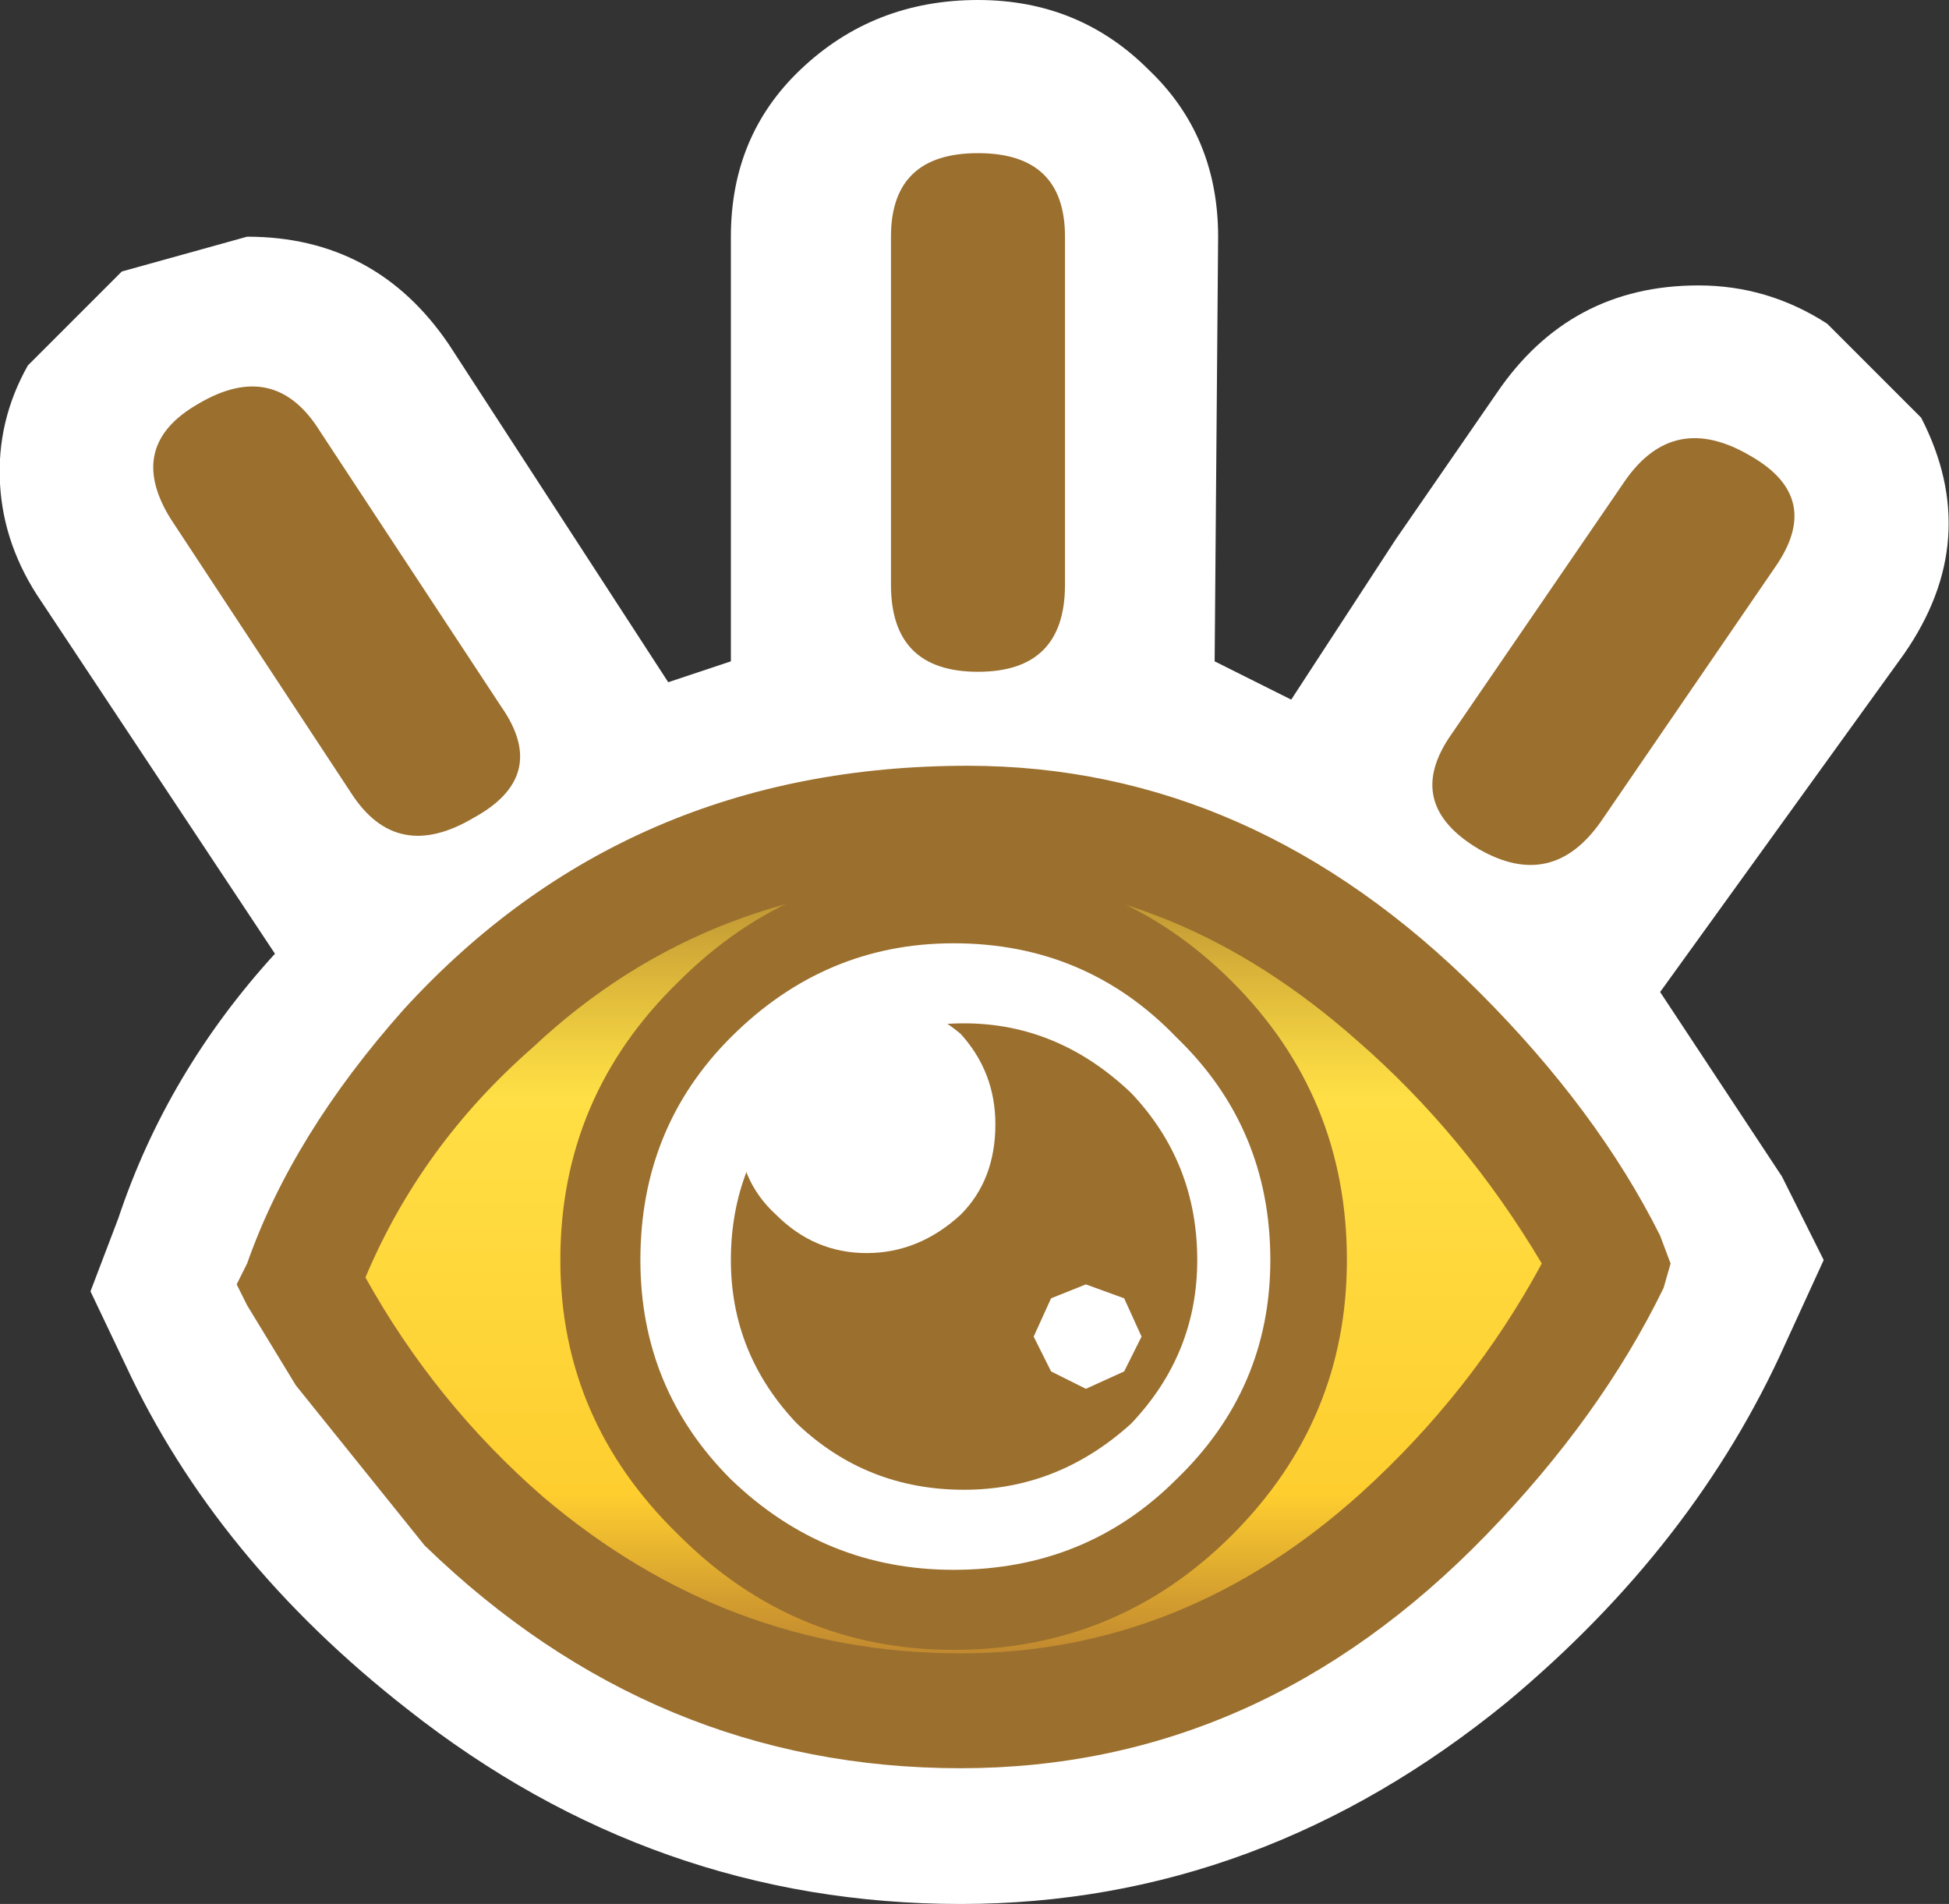 <?xml version="1.0" encoding="UTF-8" standalone="no"?>
<svg xmlns:xlink="http://www.w3.org/1999/xlink" height="27.35px" width="28.0px" xmlns="http://www.w3.org/2000/svg">
  <rect width="100%" height="100%" fill="#333333" stroke="none"/>
  <g transform="matrix(1.0, 0.0, 0.0, 1.0, 13.2, 17.1)">
    <path d="M14.15 -7.7 L10.65 -2.85 12.4 -0.2 13.0 1.0 12.45 2.2 Q11.15 5.1 8.45 7.35 4.9 10.25 0.6 10.25 -3.8 10.25 -7.35 7.45 -10.1 5.3 -11.4 2.5 L-11.9 1.45 -11.5 0.4 Q-10.8 -1.7 -9.25 -3.4 L-12.6 -8.45 Q-13.15 -9.25 -13.2 -10.15 -13.25 -11.05 -12.8 -11.85 L-11.45 -13.2 -9.65 -13.7 Q-7.8 -13.7 -6.75 -12.15 L-3.6 -7.3 -2.7 -7.6 -2.7 -13.7 Q-2.7 -15.15 -1.7 -16.1 -0.65 -17.1 0.85 -17.1 2.3 -17.1 3.3 -16.1 4.3 -15.15 4.3 -13.7 L4.25 -7.6 5.35 -7.05 6.85 -9.35 8.3 -11.45 Q9.35 -13.0 11.2 -13.0 12.2 -13.0 13.05 -12.45 L14.4 -11.1 Q15.3 -9.35 14.15 -7.7" fill="#ffffff" fill-rule="evenodd" stroke="none"/>
    <path d="M-8.9 1.3 Q-8.3 -0.35 -6.85 -1.95 -3.85 -5.25 0.7 -5.25 4.45 -5.25 7.55 -2.1 9.1 -0.55 9.9 1.05 9.2 2.65 7.65 4.25 4.6 7.45 0.6 7.45 -3.5 7.45 -6.6 4.4 L-8.35 2.3 -8.9 1.3" fill="url(#gradient0)" fill-rule="evenodd" stroke="none"/>
    <path d="M10.7 1.4 Q9.8 3.25 8.15 4.95 4.9 8.3 0.6 8.3 -3.8 8.3 -7.1 5.1 L-8.95 2.8 -9.65 1.65 -9.8 1.35 -9.65 1.05 Q-9.0 -0.8 -7.4 -2.6 -4.2 -6.1 0.7 -6.1 4.8 -6.1 8.05 -2.85 9.75 -1.15 10.65 0.65 L10.8 1.05 10.7 1.4 M-5.4 4.4 Q-2.75 6.65 0.6 6.65 3.8 6.65 6.35 4.35 7.95 2.9 8.95 1.05 7.85 -0.8 6.3 -2.15 3.7 -4.45 0.7 -4.45 -3.0 -4.45 -5.55 -2.05 -7.15 -0.65 -7.95 1.25 -6.95 3.05 -5.4 4.4" fill="#9b6f2e" fill-rule="evenodd" stroke="none"/>
    <path d="M-4.55 1.0 Q-4.55 -1.15 -3.05 -2.6 -1.6 -4.1 0.5 -4.1 2.6 -4.1 4.1 -2.6 5.6 -1.15 5.6 1.0 5.6 3.05 4.1 4.55 2.6 6.05 0.5 6.05 -1.6 6.05 -3.05 4.55 -4.55 3.05 -4.55 1.0" fill="#ffffff" fill-rule="evenodd" stroke="none"/>
    <path d="M-2.7 4.15 Q-1.35 5.45 0.5 5.45 2.4 5.45 3.7 4.15 5.05 2.85 5.05 1.0 5.05 -0.9 3.7 -2.2 2.4 -3.55 0.5 -3.55 -1.35 -3.55 -2.7 -2.2 -4.0 -0.9 -4.0 1.0 -4.0 2.85 -2.7 4.15 M-3.45 -3.0 Q-1.8 -4.65 0.5 -4.65 2.85 -4.65 4.5 -3.0 6.15 -1.35 6.15 1.0 6.15 3.3 4.5 4.95 2.85 6.6 0.5 6.6 -1.8 6.6 -3.45 4.95 -5.15 3.3 -5.15 1.0 -5.15 -1.35 -3.45 -3.0" fill="#9b6f2e" fill-rule="evenodd" stroke="none"/>
    <path d="M-2.7 1.0 Q-2.7 -0.4 -1.75 -1.4 -0.75 -2.4 0.65 -2.4 2.0 -2.4 3.05 -1.4 4.0 -0.4 4.0 1.0 4.0 2.35 3.05 3.35 2.0 4.3 0.65 4.3 -0.75 4.3 -1.75 3.35 -2.7 2.35 -2.7 1.0" fill="#9b6f2e" fill-rule="evenodd" stroke="none"/>
    <path d="M-2.6 -0.95 Q-2.6 -1.7 -2.05 -2.25 -1.5 -2.75 -0.75 -2.75 0.0 -2.75 0.6 -2.25 1.1 -1.7 1.1 -0.95 1.1 -0.15 0.6 0.35 0.0 0.9 -0.75 0.9 -1.5 0.9 -2.05 0.35 -2.6 -0.15 -2.6 -0.95" fill="#ffffff" fill-rule="evenodd" stroke="none"/>
    <path d="M1.65 2.1 L1.9 1.55 2.4 1.35 2.95 1.55 3.2 2.1 2.95 2.6 2.4 2.85 1.9 2.6 1.65 2.1" fill="#ffffff" fill-rule="evenodd" stroke="none"/>
    <path d="M2.1 -8.7 Q2.1 -7.45 0.85 -7.45 -0.4 -7.45 -0.4 -8.7 L-0.4 -13.7 Q-0.4 -14.9 0.85 -14.9 2.1 -14.9 2.1 -13.7 L2.1 -8.7" fill="#9b6f2e" fill-rule="evenodd" stroke="none"/>
    <path d="M-6.0 -6.95 Q-5.3 -5.95 -6.4 -5.35 -7.5 -4.7 -8.15 -5.7 L-10.75 -9.65 Q-11.4 -10.7 -10.35 -11.3 -9.25 -11.95 -8.6 -10.9 L-6.0 -6.95" fill="#9b6f2e" fill-rule="evenodd" stroke="none"/>
    <path d="M10.15 -10.2 Q10.85 -11.2 11.95 -10.55 13.0 -9.95 12.3 -8.95 L9.8 -5.3 Q9.1 -4.3 8.05 -4.9 6.95 -5.55 7.65 -6.55 L10.15 -10.2" fill="#9b6f2e" fill-rule="evenodd" stroke="none"/>
  </g>
  <defs>
    <linearGradient gradientTransform="matrix(0.0, 0.008, 0.008, 0.0, 0.5, 1.05)" gradientUnits="userSpaceOnUse" id="gradient0" spreadMethod="pad" x1="-819.2" x2="819.2">
      <stop offset="0.0" stop-color="#9b6f2e"/>
      <stop offset="0.047" stop-color="#ac8130"/>
      <stop offset="0.173" stop-color="#d7b139"/>
      <stop offset="0.267" stop-color="#f3d241"/>
      <stop offset="0.318" stop-color="#ffdf45"/>
      <stop offset="0.753" stop-color="#fece2f"/>
      <stop offset="0.867" stop-color="#d49e2f"/>
      <stop offset="1.0" stop-color="#ab702f"/>
    </linearGradient>
  </defs>
</svg>
